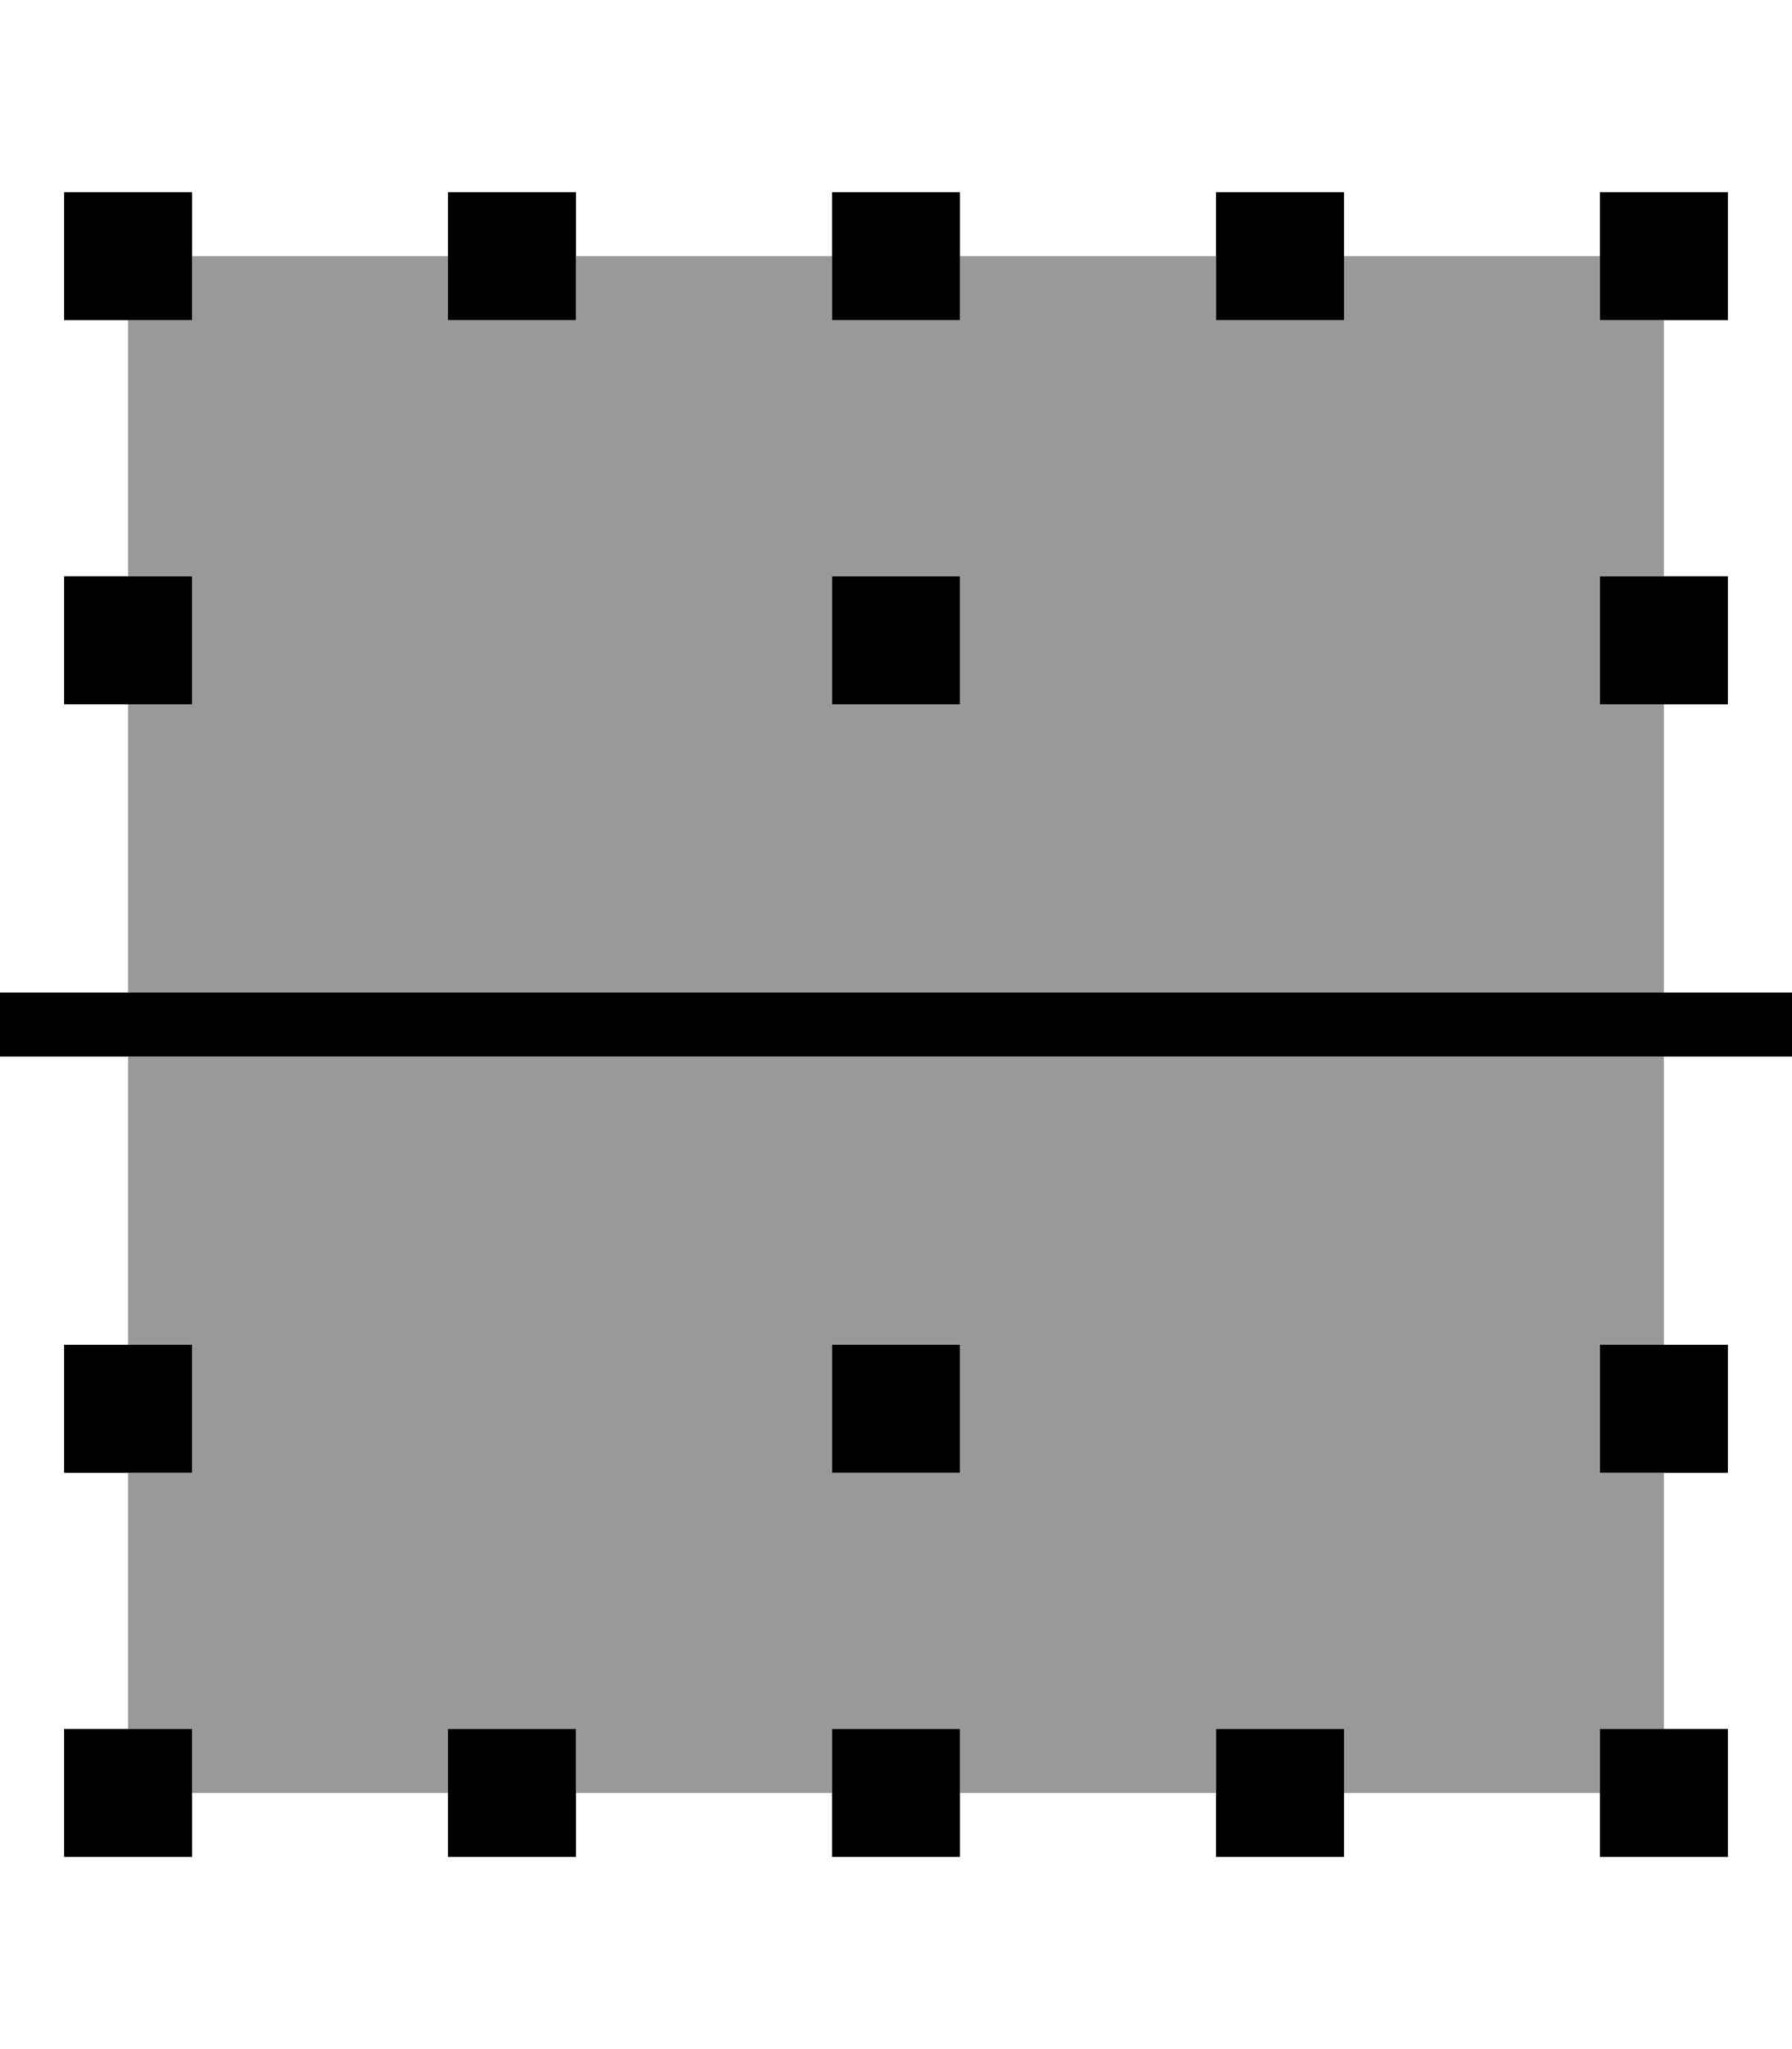 <svg xmlns="http://www.w3.org/2000/svg" viewBox="0 0 448 512"><!--! Font Awesome Pro 7.1.0 by @fontawesome - https://fontawesome.com License - https://fontawesome.com/license (Commercial License) Copyright 2025 Fonticons, Inc. --><path opacity=".4" fill="currentColor" d="M32 80l16 0 0-16 64 0 0 16 32 0 0-16 64 0 0 16 32 0 0-16 64 0 0 16 32 0 0-16 64 0 0 16 16 0 0 64-16 0 0 32 16 0 0 72-384 0 0-72 16 0 0-32-16 0 0-64zm0 184l384 0 0 72-16 0 0 32 16 0 0 64-16 0 0 16-64 0 0-16-32 0 0 16-64 0 0-16-32 0 0 16-64 0 0-16-32 0 0 16-64 0 0-16-16 0 0-64 16 0 0-32-16 0 0-72zM208 144l0 32 32 0 0-32-32 0zm0 192l0 32 32 0 0-32-32 0z"/><path fill="currentColor" d="M8 248l-8 0 0 16 448 0 0-16-440 0zM16 80l32 0 0-32-32 0 0 32zm0 384l32 0 0-32-32 0 0 32zM112 80l32 0 0-32-32 0 0 32zm0 384l32 0 0-32-32 0 0 32zm192-32l0 32 32 0 0-32-32 0zm0-352l32 0 0-32-32 0 0 32zM208 432l0 32 32 0 0-32-32 0zm0-352l32 0 0-32-32 0 0 32zM400 432l0 32 32 0 0-32-32 0zm0-384l0 32 32 0 0-32-32 0zM208 336l0 32 32 0 0-32-32 0zm192 32l32 0 0-32-32 0 0 32zM16 336l0 32 32 0 0-32-32 0zM400 176l32 0 0-32-32 0 0 32zM16 144l0 32 32 0 0-32-32 0zm192 32l32 0 0-32-32 0 0 32z"/></svg>